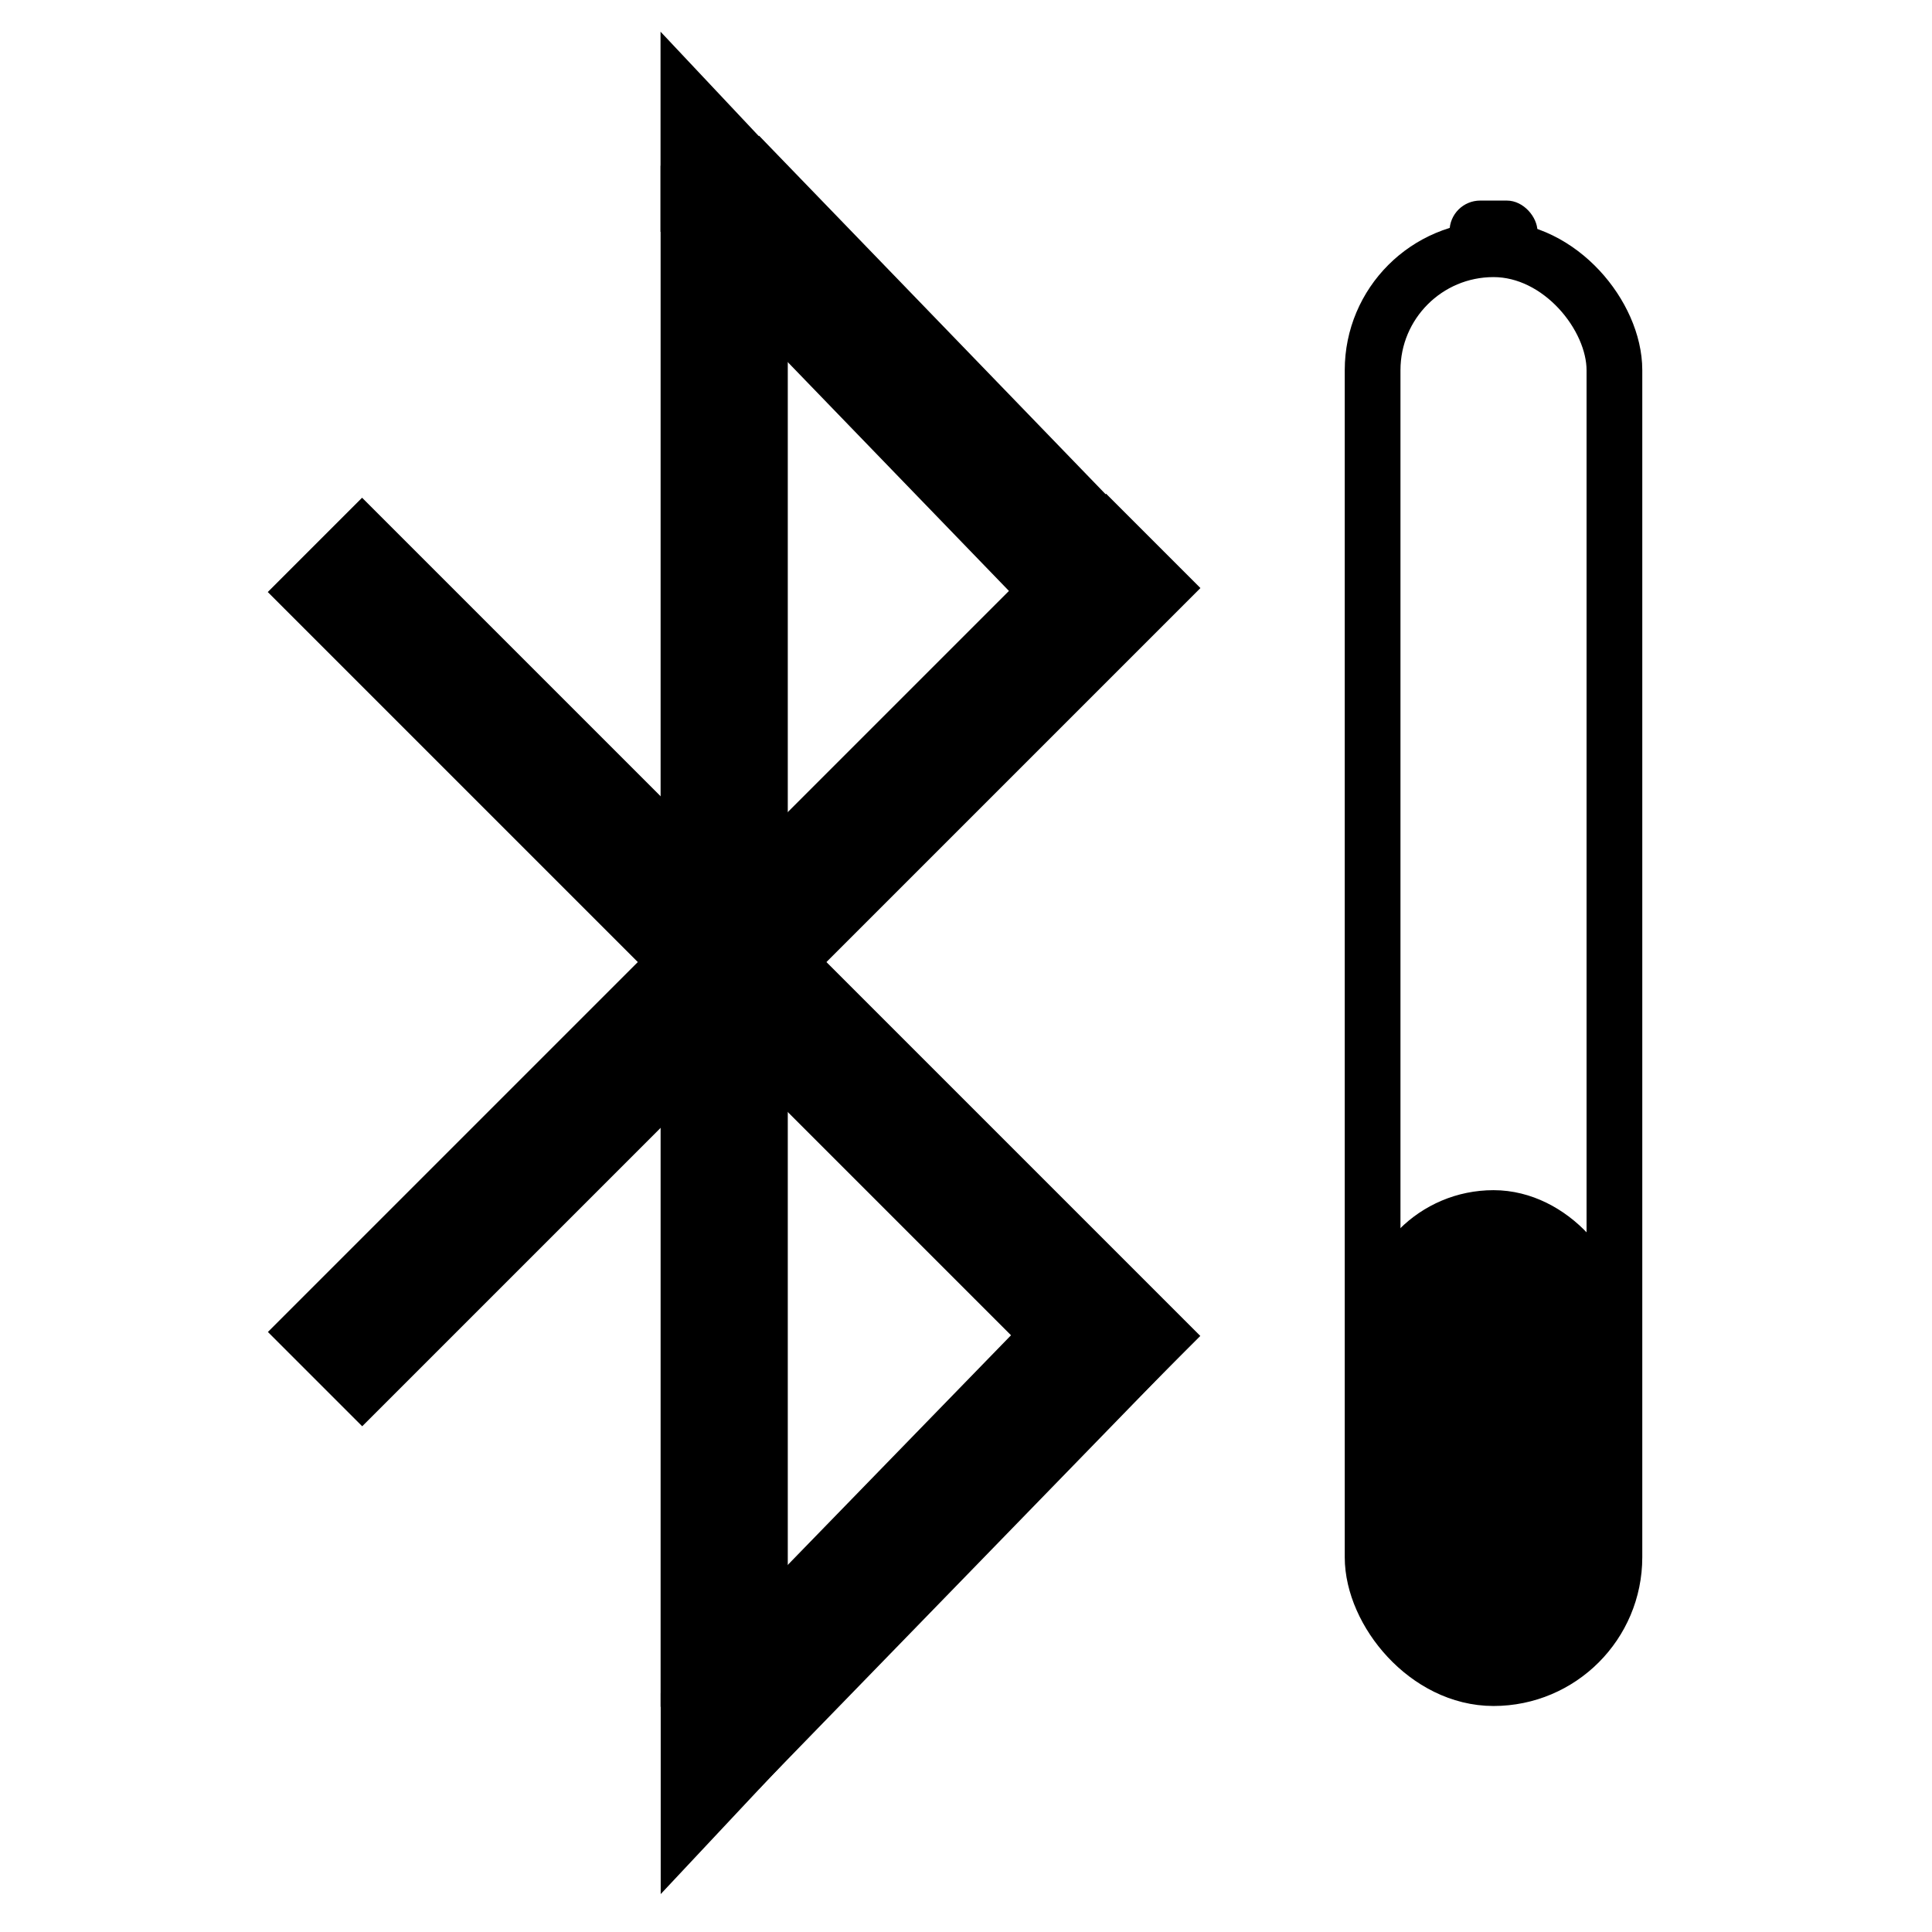 <?xml version="1.0" encoding="UTF-8" standalone="no"?>
<svg
   xmlns:dc="http://purl.org/dc/elements/1.1/"
   xmlns:cc="http://creativecommons.org/ns#"
   xmlns:rdf="http://www.w3.org/1999/02/22-rdf-syntax-ns#"
   xmlns:svg="http://www.w3.org/2000/svg"
   xmlns="http://www.w3.org/2000/svg"
   width="250"
   height="250"
   viewBox="0 0 66.146 66.146"
   version="1.1"
   id="svg8">
  <defs
     id="defs2" />
  <g
     id="layer1">
    <rect
       style="opacity:1;fill:none;fill-rule:evenodd;stroke:#000000;stroke-width:1.908;stroke-linejoin:round;stroke-miterlimit:4;stroke-dasharray:none"
       id="rect18"
       width="8.279"
       height="48.921"
       x="46.994"
       y="8.533"
       ry="4.14" />
    <rect
       style="opacity:1;fill:#000000;stroke:#000000;stroke-width:1.596;stroke-linejoin:round;stroke-miterlimit:4;stroke-dasharray:none"
       id="rect845"
       width="7.523"
       height="15.491"
       x="47.372"
       y="41.546"
       ry="3.762" />
    <g
       id="g1304"
       style="opacity:1;stroke-width:10;stroke-miterlimit:4;stroke-dasharray:none"
       transform="matrix(0.447,0,0,-0.447,-19.531,100.999)">
      <g
         id="g1337">
        <rect
           style="fill:#000000;stroke:#000000;stroke-width:7.996;stroke-linejoin:miter;stroke-miterlimit:4;stroke-dasharray:none"
           id="rect870"
           width="82.799"
           height="2.219"
           x="-4.49"
           y="-179.321"
           transform="rotate(135)" />
        <rect
           transform="rotate(45)"
           y="36.009"
           x="137.034"
           height="2.219"
           width="82.799"
           id="rect870-5"
           style="fill:#000000;stroke:#000000;stroke-width:7.996;stroke-linejoin:miter;stroke-miterlimit:4;stroke-dasharray:none" />
        <rect
           transform="matrix(-0.697,-0.717,0.697,-0.717,0,0)"
           y="4.561"
           x="-178.589"
           height="2.552"
           width="39.631"
           id="rect870-6"
           style="fill:#000000;stroke:#000000;stroke-width:7.827;stroke-linejoin:miter;stroke-miterlimit:4;stroke-dasharray:none" />
        <rect
           style="fill:#000000;stroke:#000000;stroke-width:7.903;stroke-linejoin:miter;stroke-miterlimit:4;stroke-dasharray:none"
           id="rect870-6-2"
           width="39.982"
           height="2.575"
           x="32.697"
           y="-219.208"
           transform="matrix(-0.695,0.719,-0.695,-0.719,0,0)" />
        <rect
           style="fill:#000000;stroke:#000000;stroke-width:7.634;stroke-linejoin:miter;stroke-miterlimit:4;stroke-dasharray:none"
           id="rect870-5-9"
           width="110.405"
           height="2.107"
           x="-209.436"
           y="98.108"
           transform="rotate(-90)" />
        <path
           id="path1144"
           style="fill:#000000;stroke:#000000;stroke-width:7.923;stroke-linejoin:miter;stroke-miterlimit:4;stroke-dasharray:none"
           d="m 98.247,209.768 v 3.763 l 4.063,-4.318 -1.77,-1.881 z" />
        <path
           id="rect870-6-27"
           style="fill:#000000;stroke:#000000;stroke-width:7.943;stroke-linejoin:miter;stroke-miterlimit:4;stroke-dasharray:none"
           d="m 98.27,90.916 v 3.782 l 2.321,2.475 1.773,-1.891 z" />
      </g>
    </g>
    <rect
       style="opacity:1;fill:#000000;stroke:#000000;stroke-width:0.134;stroke-linejoin:miter;stroke-miterlimit:4;stroke-dasharray:none"
       id="rect1339"
       width="2.876"
       height="1.966"
       x="49.695"
       y="6.934"
       ry="0.983" />
  </g>
</svg>
